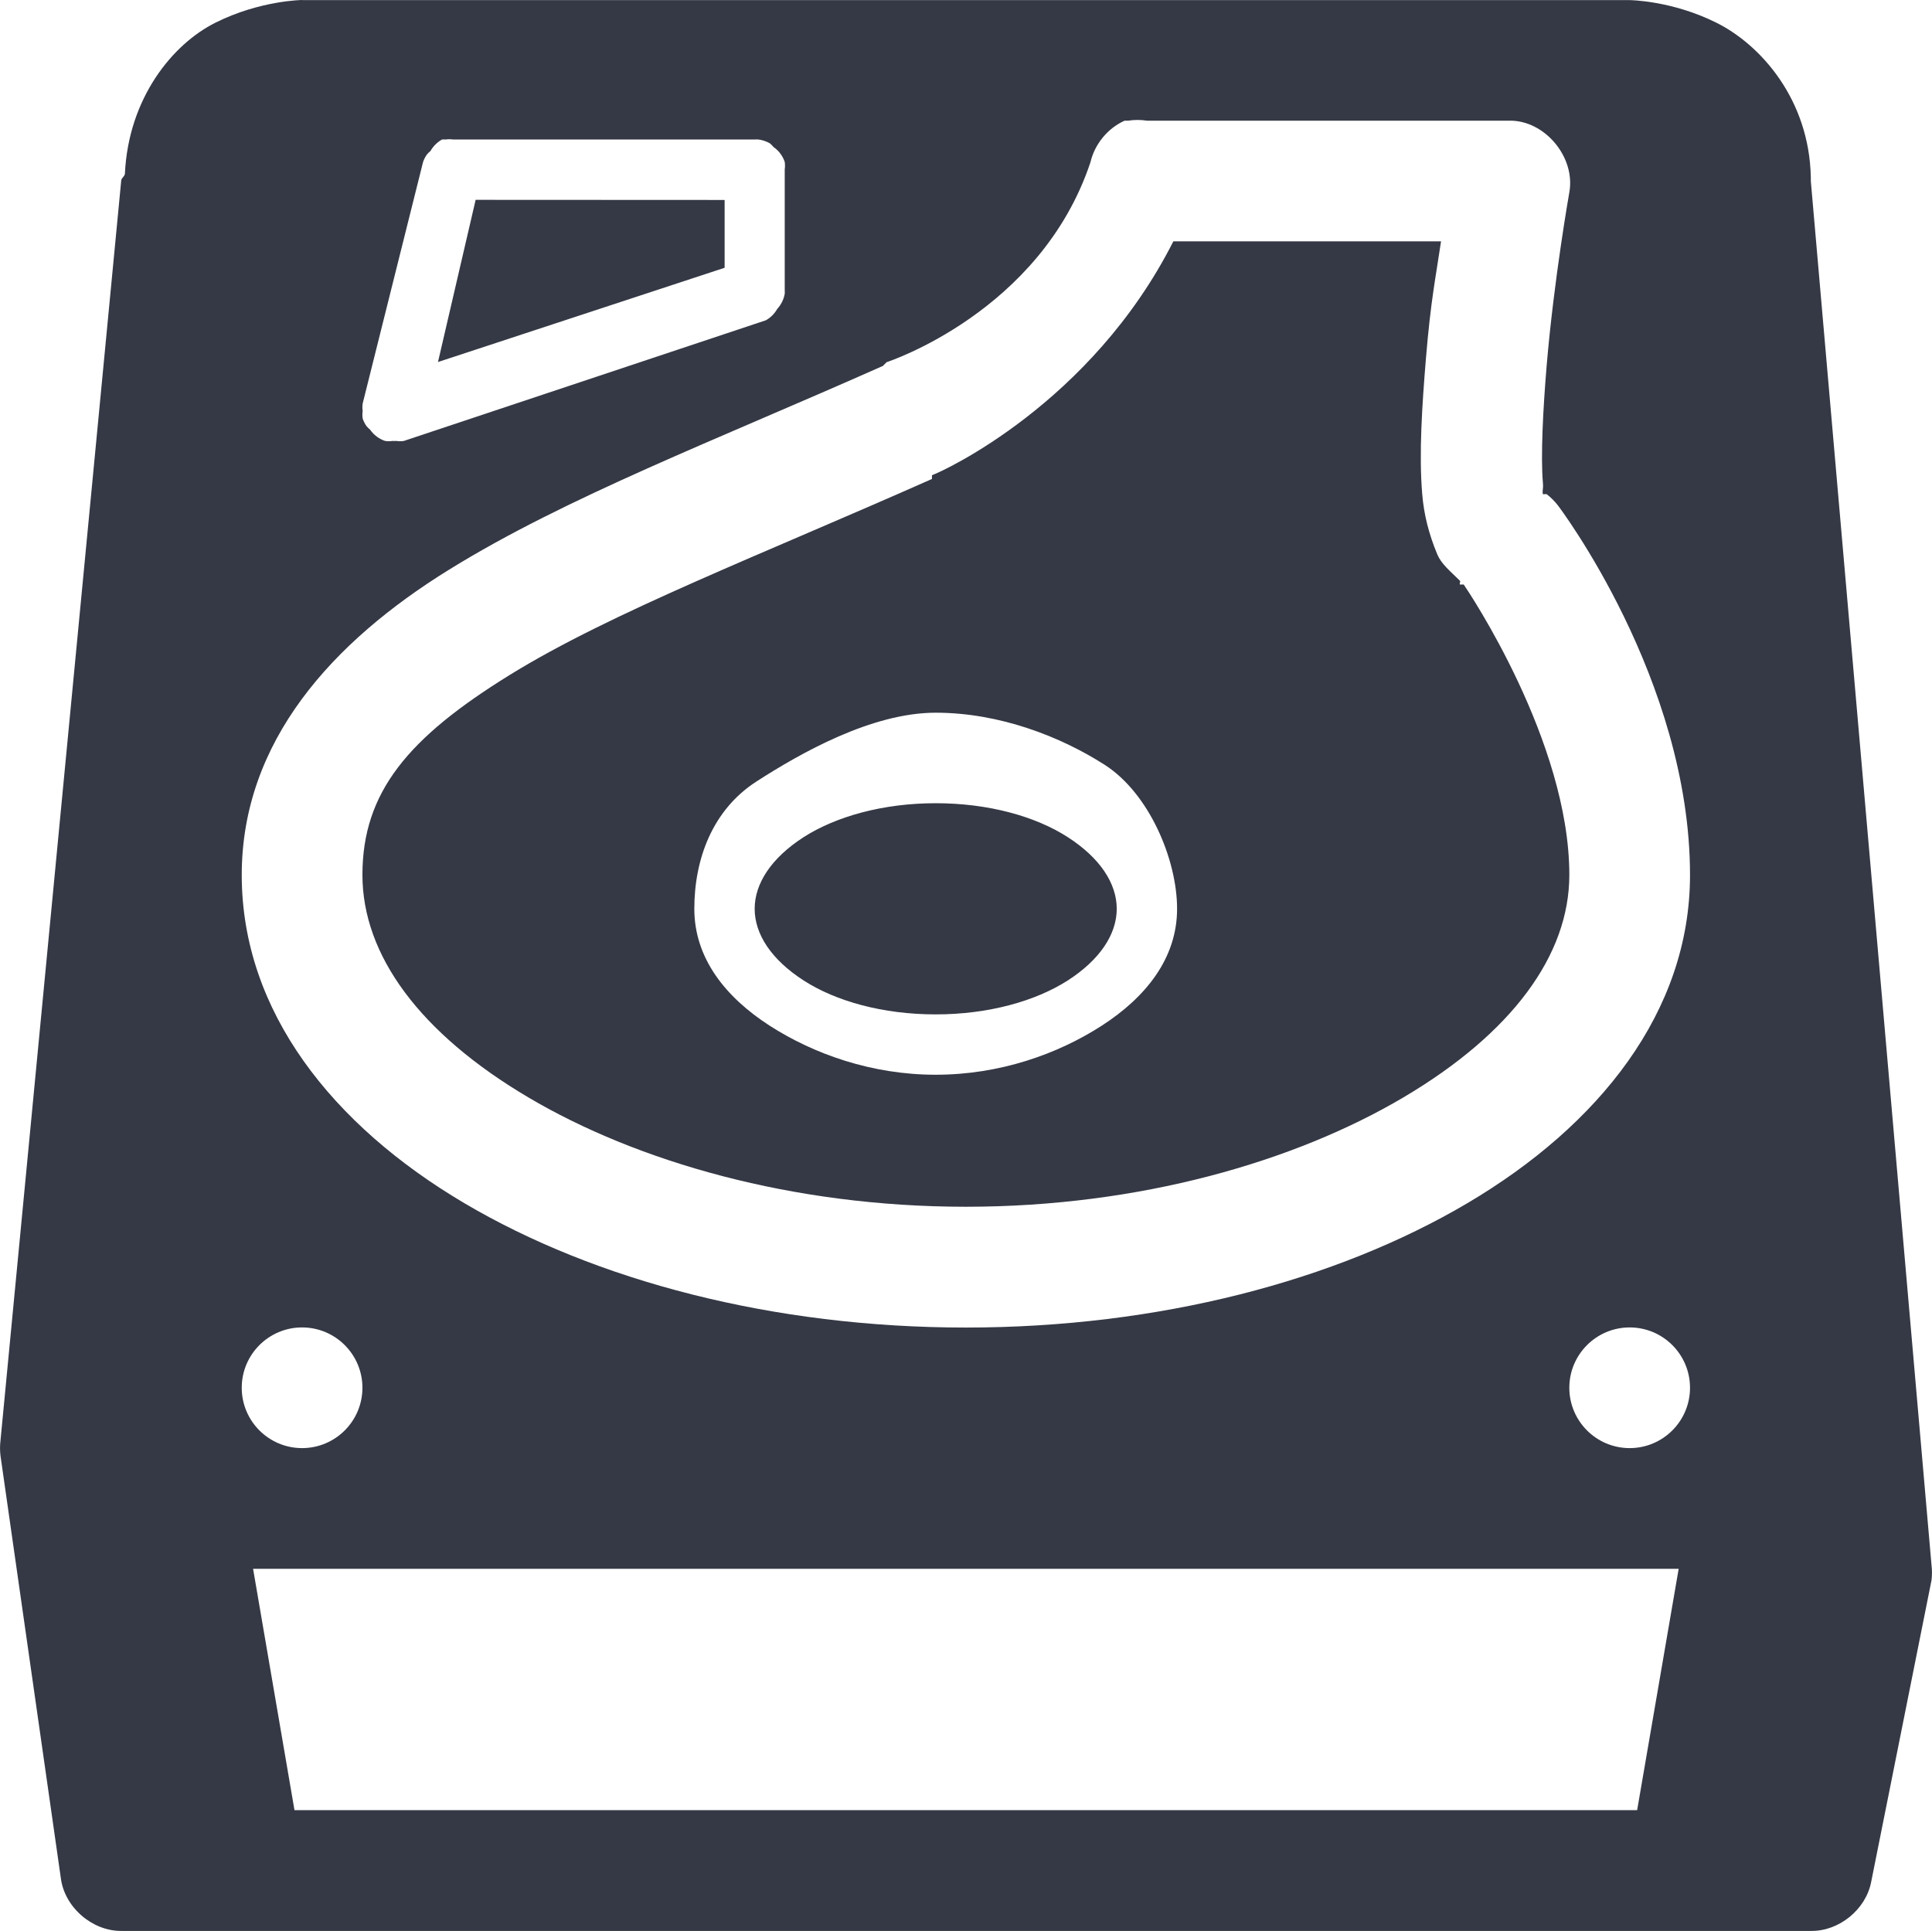 <?xml version="1.0" encoding="UTF-8" standalone="no"?>
<svg
   xmlns:dc="http://purl.org/dc/elements/1.1/"
   xmlns:cc="http://creativecommons.org/ns#"
   xmlns:rdf="http://www.w3.org/1999/02/22-rdf-syntax-ns#"
   xmlns:svg="http://www.w3.org/2000/svg"
   xmlns="http://www.w3.org/2000/svg"
   xmlns:sodipodi="http://sodipodi.sourceforge.net/DTD/sodipodi-0.dtd"
   xmlns:inkscape="http://www.inkscape.org/namespaces/inkscape"
   height="16"
   id="svg7384"
   version="1.1"
   width="16.008"
   inkscape:version="0.91 r"
   sodipodi:docname="drive-harddisk-system.svg">
  <sodipodi:namedview
     pagecolor="#ffffff"
     bordercolor="#666666"
     borderopacity="1"
     objecttolerance="10"
     gridtolerance="10"
     guidetolerance="10"
     inkscape:pageopacity="0"
     inkscape:pageshadow="2"
     inkscape:window-width="640"
     inkscape:window-height="480"
     id="namedview16921"
     showgrid="false"
     inkscape:zoom="50.187279"
     inkscape:cx="4.2677519"
     inkscape:cy="8.0000353"
     inkscape:current-layer="svg7384" />
  <title
     id="title9167">elementary Symbolic Icon Theme</title>
  <defs
     id="defs7386">
    <filter
       color-interpolation-filters="sRGB"
       id="filter7554">
      <feBlend
         id="feBlend7556"
         in2="BackgroundImage"
         mode="darken" />
    </filter>
    <filter
       color-interpolation-filters="sRGB"
       id="filter7554-7">
      <feBlend
         id="feBlend7556-6"
         in2="BackgroundImage"
         mode="darken" />
    </filter>
  </defs>
  <g
     id="layer9"
     label="status"
     style="display:inline"
     transform="translate(-413,142)" />
  <g
     id="layer10"
     style="display:inline;fill:#353945;fill-opacity:1"
     transform="translate(-413,142)">
    <path
       d="m 415.504,-142 c 0,0 -0.349,0.003 -0.719,0.188 -0.355,0.177 -0.72,0.624 -0.75,1.25 -10e-4,0.025 -0.031,0.036 -0.031,0.062 l -1,10.438 c -0.005,0.041 -0.005,0.084 0,0.125 l 0.5,3.5 c 0.03,0.24 0.258,0.439 0.5,0.438 l 0.844,0 0.25,0 11.781,0 0.25,0 0.875,0 c 0.233,0.004 0.456,-0.177 0.5,-0.406 l 0.5,-2.5 c 0.005,-0.041 0.005,-0.084 0,-0.125 l -1,-11.469 c 0,-0.011 2.3e-4,-0.02 0,-0.031 -0.013,-0.649 -0.418,-1.1 -0.781,-1.281 -0.369,-0.185 -0.719,-0.188 -0.719,-0.188 l -11,0 z m 6.812,1 c 0.01,-3.3e-4 0.021,-3.3e-4 0.031,0 0.052,-0.008 0.105,-0.008 0.156,0 l 3,0 c 0.294,-0.007 0.553,0.301 0.5,0.594 0,0 -0.127,0.716 -0.188,1.438 -0.03,0.361 -0.05,0.744 -0.031,0.969 0.005,0.055 -0.007,0.061 0,0.094 4e-4,0.002 0.031,-0.002 0.031,0 0.035,0.027 0.067,0.059 0.094,0.094 0,0 1.094,1.438 1.094,3.062 0,1.131 -0.753,2.074 -1.844,2.719 -1.09,0.644 -2.559,1.031 -4.156,1.031 -1.597,0 -3.066,-0.387 -4.156,-1.031 -1.09,-0.644 -1.844,-1.588 -1.844,-2.719 0,-1.108 0.752,-1.933 1.719,-2.531 0.967,-0.599 2.218,-1.076 3.594,-1.688 0.01,-0.011 0.02,-0.021 0.031,-0.031 0,0 1.273,-0.413 1.688,-1.656 0.035,-0.15 0.142,-0.281 0.281,-0.344 z m -5.656,0.156 c 0.01,-6.5e-4 0.021,-6.5e-4 0.031,0 0.021,-0.003 0.042,-0.003 0.062,0 l 2.5,0 c 0.01,-6.5e-4 0.021,-6.5e-4 0.031,0 0.033,0.004 0.065,0.015 0.094,0.031 0.011,0.009 0.022,0.02 0.031,0.031 0.024,0.017 0.046,0.038 0.062,0.062 0.013,0.019 0.024,0.04 0.031,0.062 0.003,0.021 0.003,0.042 0,0.062 l 0,1 c 6.5e-4,0.01 6.5e-4,0.021 0,0.031 -0.008,0.046 -0.03,0.09 -0.062,0.125 -0.022,0.039 -0.055,0.072 -0.094,0.094 l -3,1 c -0.021,0.003 -0.042,0.003 -0.062,0 -0.01,6.5e-4 -0.021,6.5e-4 -0.031,0 -0.021,0.003 -0.042,0.003 -0.062,0 -0.022,-0.007 -0.043,-0.018 -0.062,-0.031 -0.024,-0.017 -0.046,-0.038 -0.062,-0.062 -0.011,-0.009 -0.022,-0.02 -0.031,-0.031 -0.013,-0.019 -0.024,-0.04 -0.031,-0.062 -0.003,-0.021 -0.003,-0.042 0,-0.062 -0.003,-0.021 -0.003,-0.042 0,-0.062 l 0.5,-2 c 0.007,-0.022 0.018,-0.043 0.031,-0.062 0.009,-0.011 0.02,-0.022 0.031,-0.031 0.022,-0.039 0.055,-0.072 0.094,-0.094 z m 0.281,0.5 -0.312,1.344 2.375,-0.781 0,-0.562 z m 5.781,0.344 c -0.68,1.344 -1.911,1.907 -2,1.938 l 0,0.031 c -1.4,0.622 -2.661,1.106 -3.5,1.625 -0.839,0.519 -1.219,0.969 -1.219,1.656 0,0.664 0.475,1.312 1.375,1.844 0.9,0.532 2.185,0.906 3.625,0.906 1.44,0 2.725,-0.374 3.625,-0.906 0.9,-0.532 1.375,-1.179 1.375,-1.844 0,-1.106 -0.837,-2.351 -0.875,-2.406 -4e-4,-4.6e-4 -0.031,2.9e-4 -0.031,0 -0.007,-0.006 0.006,-0.025 0,-0.031 -0.086,-0.085 -0.154,-0.139 -0.188,-0.219 -0.071,-0.171 -0.111,-0.331 -0.125,-0.5 -0.028,-0.337 -9e-4,-0.736 0.031,-1.125 0.04,-0.484 0.082,-0.676 0.125,-0.969 z m -1.969,3.906 c 0.529,0 1.036,0.198 1.402,0.433 0.366,0.236 0.598,0.782 0.598,1.192 0,0.41 -0.259,0.733 -0.625,0.969 -0.366,0.236 -0.846,0.406 -1.375,0.406 -0.529,0 -1.009,-0.171 -1.375,-0.406 -0.366,-0.236 -0.625,-0.559 -0.625,-0.969 0,-0.41 0.149,-0.819 0.515,-1.055 0.366,-0.236 0.955,-0.57 1.485,-0.57 z m 0,0.75 c -0.437,0 -0.827,0.11 -1.094,0.281 -0.267,0.172 -0.406,0.383 -0.406,0.594 0,0.211 0.139,0.422 0.406,0.594 0.267,0.172 0.656,0.281 1.094,0.281 0.437,0 0.827,-0.11 1.094,-0.281 0.267,-0.172 0.406,-0.383 0.406,-0.594 0,-0.211 -0.139,-0.422 -0.406,-0.594 -0.267,-0.172 -0.656,-0.281 -1.094,-0.281 z m -5.25,4.344 c 0.276,0 0.5,0.224 0.5,0.5 0,0.276 -0.224,0.5 -0.5,0.5 -0.276,0 -0.5,-0.224 -0.5,-0.5 0,-0.276 0.224,-0.5 0.5,-0.5 z m 11,0 c 0.276,0 0.5,0.224 0.5,0.5 0,0.276 -0.224,0.5 -0.5,0.5 -0.276,0 -0.5,-0.224 -0.5,-0.5 0,-0.276 0.224,-0.5 0.5,-0.5 z m -11.406,2 11.812,0 -0.344,2 -11.125,0 z"
       id="path6014"
       style="font-size:medium;font-style:normal;font-variant:normal;font-weight:normal;font-stretch:normal;text-indent:0;text-align:start;text-decoration:none;line-height:normal;letter-spacing:normal;word-spacing:normal;text-transform:none;direction:ltr;block-progression:tb;writing-mode:lr-tb;text-anchor:start;baseline-shift:baseline;color:#000000;fill:#353945;fill-opacity:1;stroke:none;stroke-width:1px;marker:none;visibility:visible;display:inline;overflow:visible;enable-background:accumulate;font-family:Sans;-inkscape-font-specification:Sans" />
  </g>
  <g
     id="layer13"
     style="display:inline"
     transform="translate(-413,142)" />
  <g
     id="layer14"
     transform="translate(-413,142)" />
  <g
     id="layer15"
     style="display:inline"
     transform="translate(-413,142)" />
  <g
     id="layer3"
     style="display:inline"
     transform="translate(-172,-425)" />
  <g
     id="g41299"
     transform="translate(-172,-425)" />
  <g
     id="layer12"
     style="display:inline"
     transform="translate(-413,142)" />
</svg>
